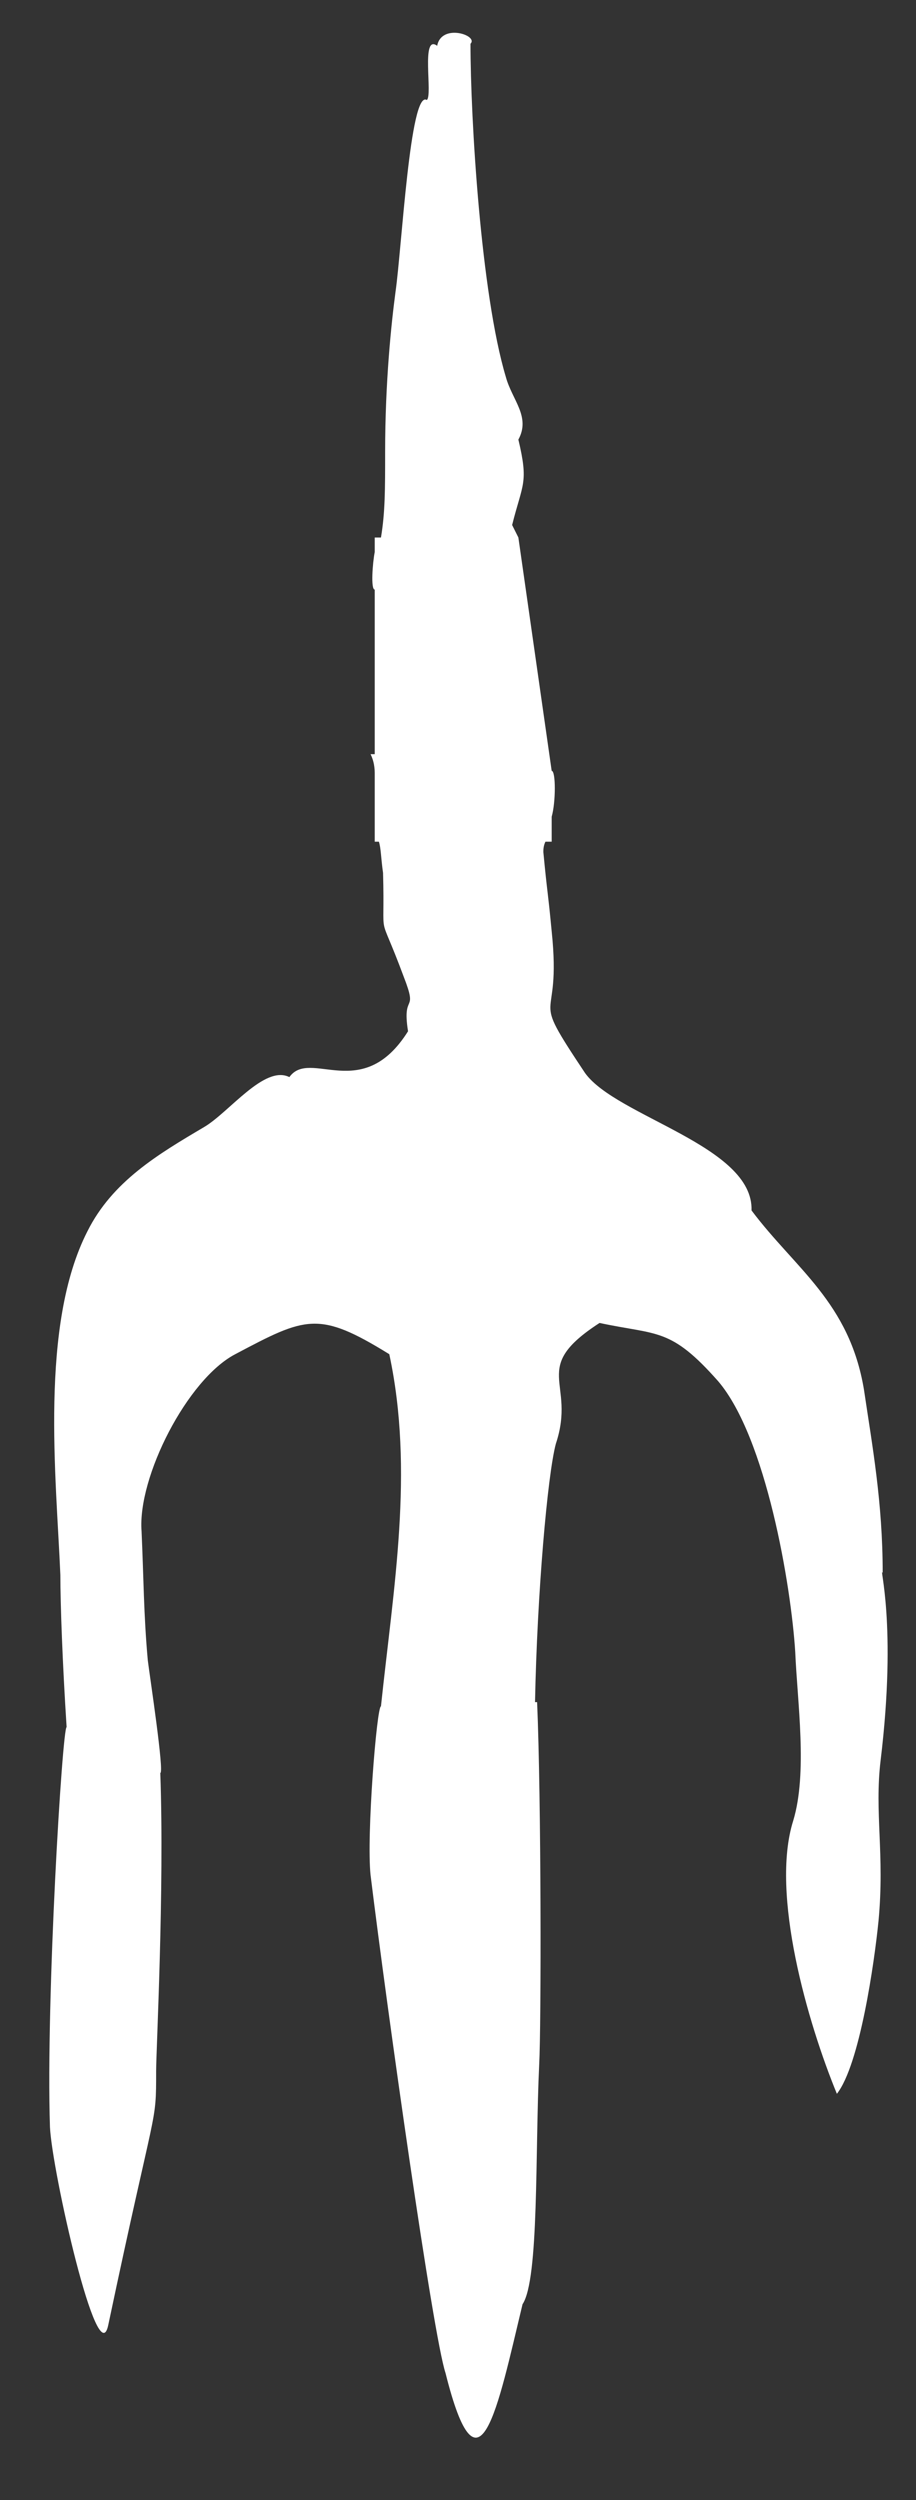 <?xml version="1.0" encoding="utf-8"?>
<!-- Generator: Adobe Illustrator 22.1.0, SVG Export Plug-In . SVG Version: 6.00 Build 0)  -->
<svg version="1.1" id="Layer_1" xmlns="http://www.w3.org/2000/svg" xmlns:xlink="http://www.w3.org/1999/xlink" x="0px" y="0px"
	 viewBox="0 0 44 120" style="enable-background:new 0 0 44 120;" xml:space="preserve">
<rect x="0" y="0" width="44" height="120" fill="#333333" stroke="none"/>
<style type="text/css">
	.st0{fill-rule:evenodd;clip-rule:evenodd;fill:#FFFFFF;}
</style>
<path class="st0" d="M42.4,75.5c0-3.4-0.5-6.1-0.9-8.8c-0.7-4.2-3.3-5.8-5.4-8.6c0.1-3.1-6.5-4.5-8-6.6c-2.8-4.2-1.1-2-1.6-6.8
	c-0.2-2.1-0.2-1.7-0.4-3.8c0-0.1,0-0.3,0.1-0.5h0.3v-1.2c0.2-0.7,0.2-2.2,0-2.2l-1.6-11.2c-0.1-0.2-0.2-0.4-0.3-0.6
	c0.5-2,0.8-2,0.3-4.1c0.6-1.1-0.3-1.9-0.6-3c-1.2-4-1.7-12.4-1.7-16c0.4-0.4-1.4-1-1.6,0.1c-0.8-0.6-0.2,2.4-0.5,2.6
	c-0.8-0.5-1.2,7.1-1.5,9.2c-0.2,1.5-0.5,4.3-0.5,7.7c0,1.8,0,2.9-0.2,4.1H18v0.7c-0.1,0.5-0.2,1.8,0,1.8v7.9c-0.1,0-0.2,0-0.2,0
	c0.1,0.2,0.2,0.5,0.2,0.9V39c0,0.2,0,0.4,0,0.5v0.9h0.2c0.1,0.3,0.1,0.8,0.2,1.5c0.1,3.6-0.3,1.5,1,5c0.7,1.8-0.1,0.7,0.2,2.6
	c-2.2,3.5-4.7,0.8-5.7,2.2c-1.2-0.6-2.9,1.7-4.1,2.4c-2.2,1.3-4.4,2.6-5.6,5c-2.3,4.5-1.5,11.8-1.3,16.5C2.9,77,3,79.8,3.2,82.9
	c-0.2,0-1,13-0.8,19.2c0.1,2.1,2.3,11.9,2.8,9.5c2.3-10.9,2.3-9.5,2.3-12.2c0-1,0.4-8.7,0.2-14.3c0.2,0-0.5-4.6-0.6-5.4
	c-0.2-2.2-0.2-4-0.3-6.2C6.6,70.9,9,66.2,11.3,65c3.4-1.8,4-2.1,7.4,0c1.2,5.6,0.2,11.2-0.4,16.9c-0.2,0-0.7,6.2-0.5,8.1
	c0.8,6.5,3,22.1,3.6,23.9c1.6,6.4,2.5,1.7,3.7-3.3c0.8-1.2,0.6-7.3,0.8-11.5c0.1-1.9,0.1-12.7-0.1-17.4c0,0-0.1,0-0.1,0
	c0.1-5.2,0.6-10.9,1-12.4c1-3-1.3-3.6,2.1-5.8c2.8,0.6,3.4,0.2,5.7,2.8c2.3,2.7,3.5,9.8,3.7,13c0.1,2.4,0.6,5.8-0.1,8.1
	c-1.1,3.5,0.7,9.7,2.1,13.1c1.1-1.4,1.8-6.3,2-8.3c0.3-3.2-0.2-5.2,0.1-7.7C43.1,77.9,42.2,75.1,42.4,75.5z"/>
</svg>
